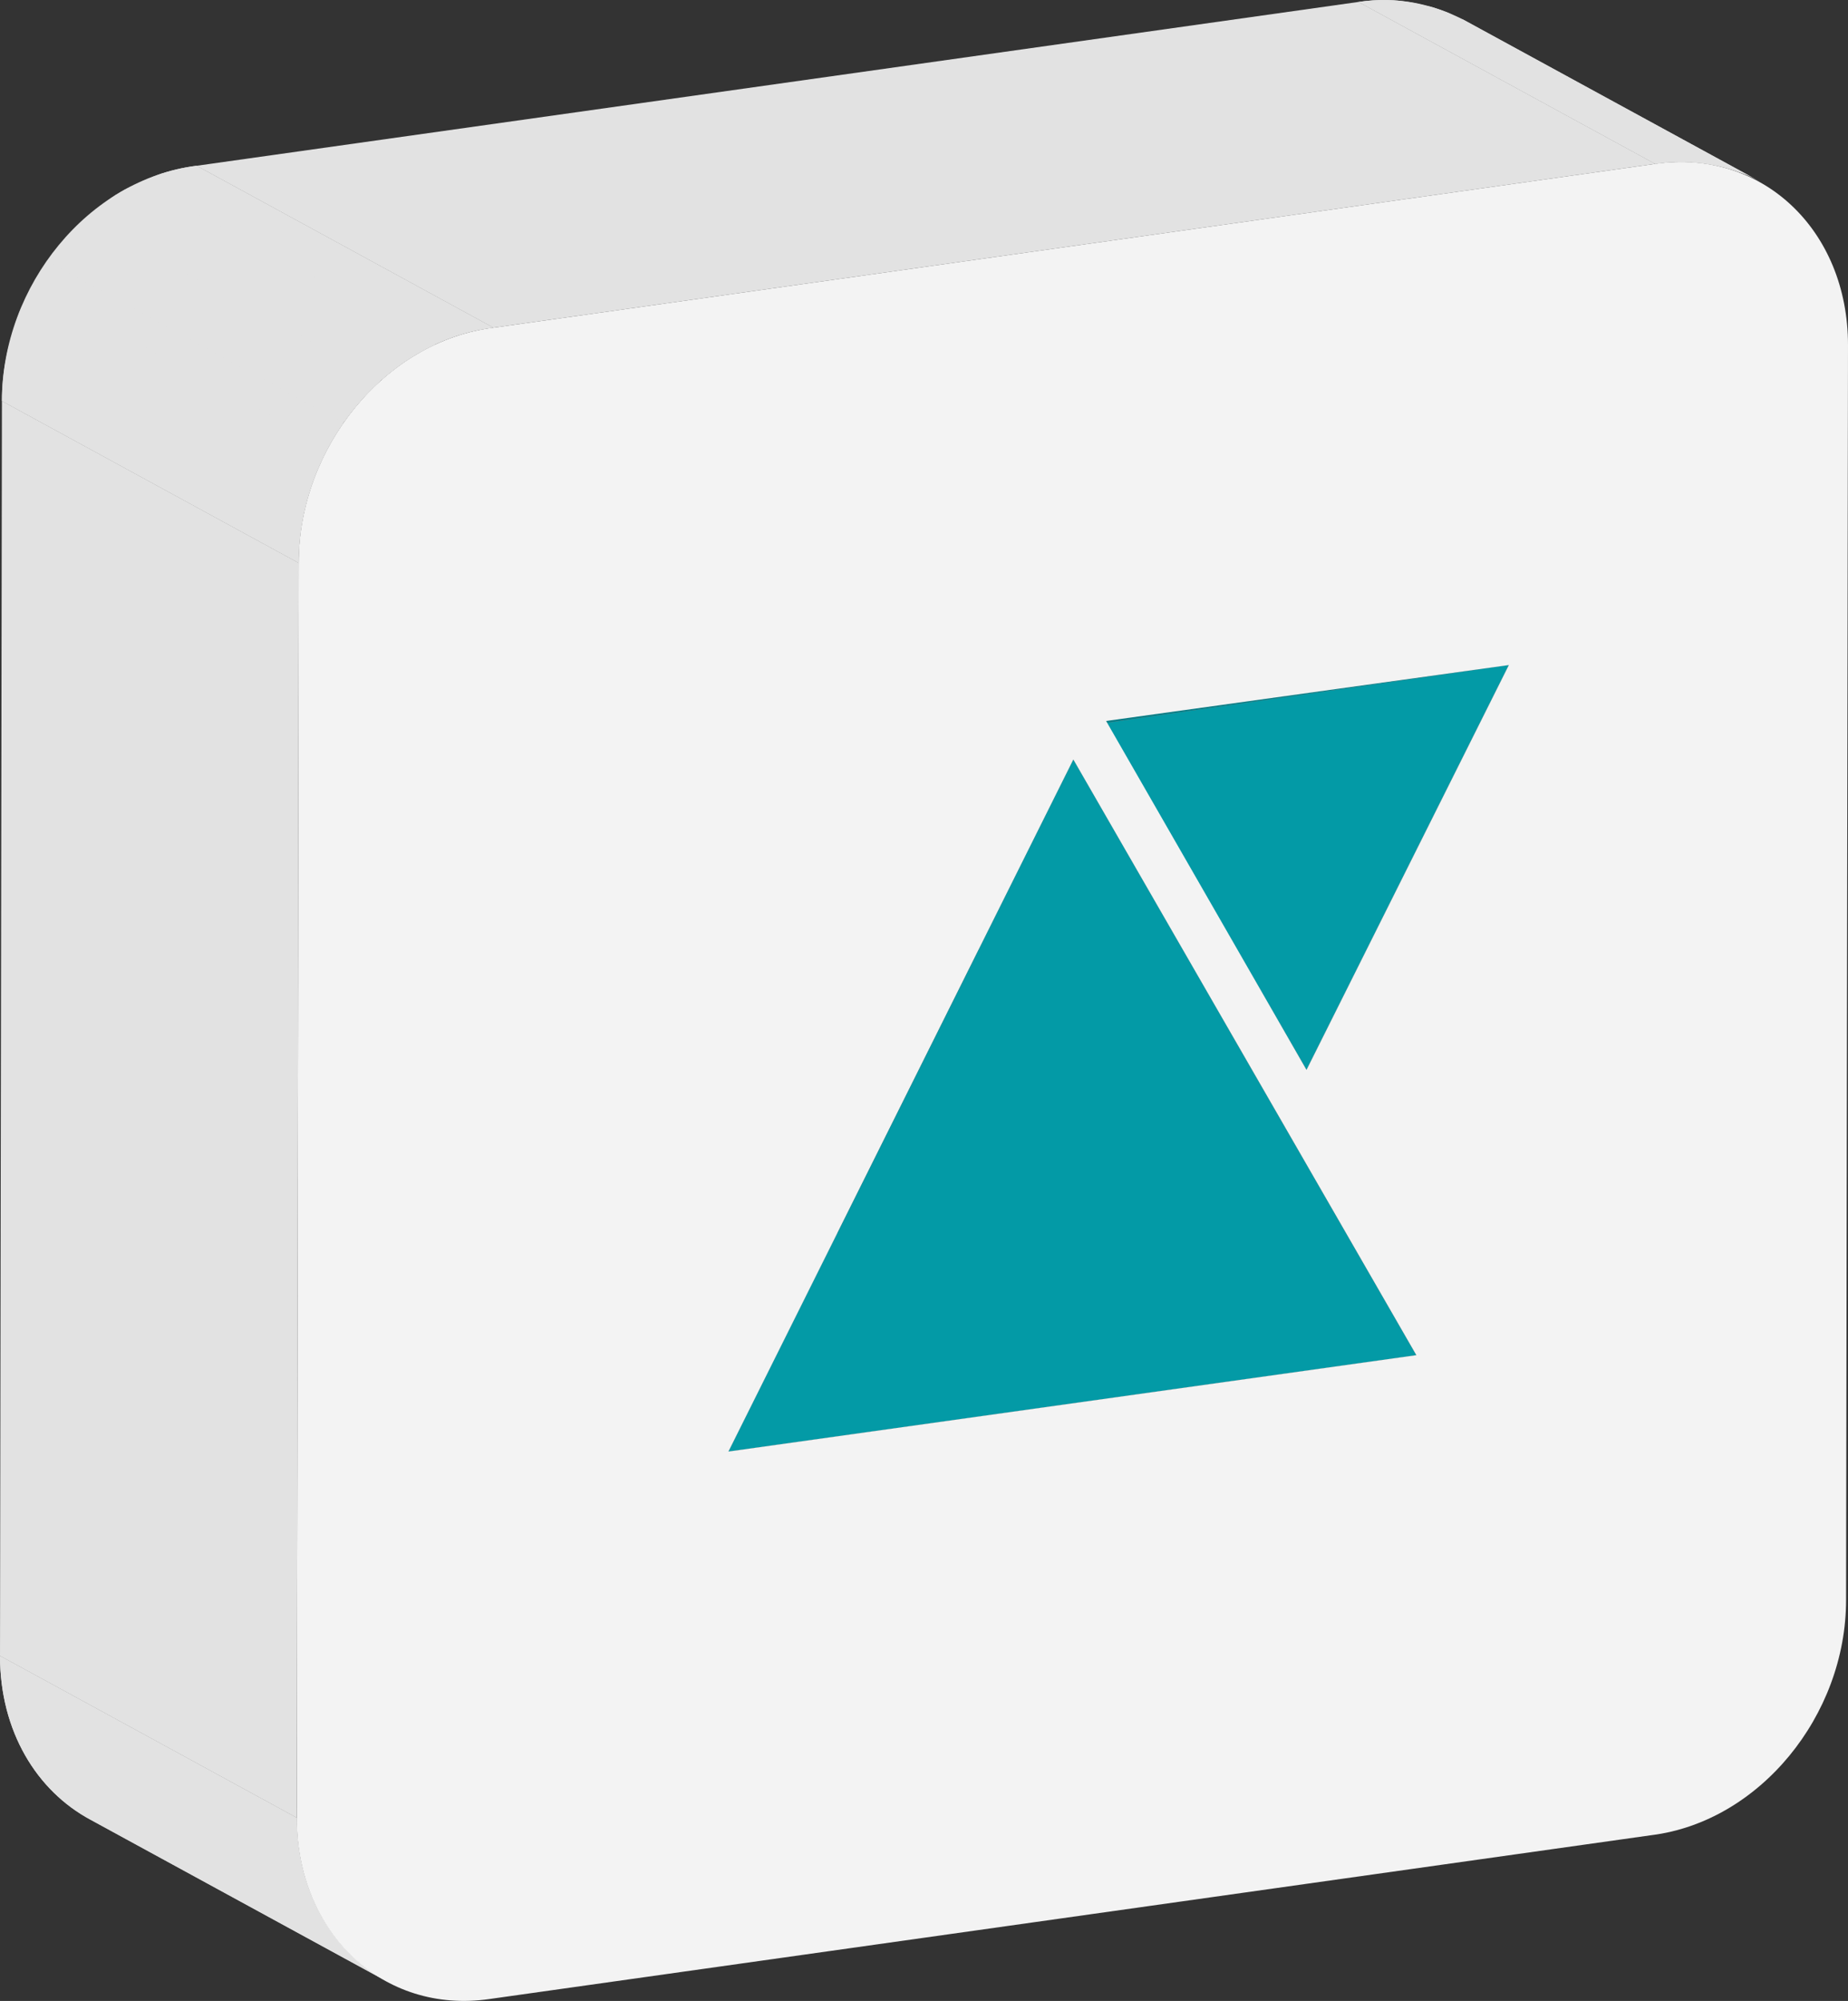 <!-- Generator: Adobe Illustrator 18.0.0, SVG Export Plug-In  -->
<svg version="1.1"
	 xmlns="http://www.w3.org/2000/svg" xmlns:xlink="http://www.w3.org/1999/xlink" xmlns:a="http://ns.adobe.com/AdobeSVGViewerExtensions/3.0/"
	 x="0px" y="0px" width="95.9px" height="103.8px" viewBox="0 0 95.9 103.8" enable-background="new 0 0 95.9 103.8"
	 xml:space="preserve">
<rect x="0" y="0" width="95.9" height="103.8" fill="#333333" stroke="none"/>
<defs>
</defs>
<g>
	<g enable-background="new    ">
		<g>
			<polygon fill="#8F8F8E" points="67.8,55.5 52.4,47.1 62.9,26.1 78.3,34.5 			"/>
		</g>
		<g>
			<defs>
				<path id="SVGID_1_" d="M75.9,1l15.4,8.4c-1.5-0.8-3.4-1.2-5.4-0.9L70.5,0.1C72.5-0.2,74.3,0.2,75.9,1z"/>
			</defs>
			<use xlink:href="#SVGID_1_"  overflow="visible" fill="#E2E2E2"/>
			<clipPath id="SVGID_2_">
				<use xlink:href="#SVGID_1_"  overflow="visible"/>
			</clipPath>
			<g clip-path="url(#SVGID_2_)" enable-background="new    ">
				<path fill="#E2E2E2" d="M85.9,8.5L70.5,0.1C71.7-0.1,72.9,0,74,0.3l15.4,8.4C88.3,8.4,87.1,8.3,85.9,8.5"/>
				<path fill="#E2E2E2" d="M89.4,8.7L74,0.3c0.6,0.1,1.1,0.3,1.6,0.6L91,9.2C90.5,9,89.9,8.8,89.4,8.7"/>
				<path fill="#E2E2E2" d="M91,9.2L75.6,0.9C75.7,0.9,75.8,1,75.9,1l15.4,8.4C91.2,9.3,91.1,9.3,91,9.2"/>
			</g>
		</g>
		<g>
			<polygon fill="#ACACAC" points="37.8,75.3 22.4,66.9 58.1,61.9 73.5,70.3 			"/>
		</g>
		<g>
			<polygon fill="#039AA6" points="78.3,34.5 67.8,55.5 57.4,37.5 			"/>
		</g>
		<g>
			<polygon fill="#087D86" points="57.4,37.5 42,29.1 62.9,26.1 78.3,34.5 			"/>
		</g>
		<g>
			<polygon fill="#02595F" points="67.8,55.5 52.4,47.1 42,29.1 57.4,37.5 			"/>
		</g>
		<g>
			<polygon fill="#7A7A7A" points="73.5,70.3 58.1,61.9 40.3,31 55.7,39.4 			"/>
		</g>
		<g>
			<polygon fill="#039AA6" points="55.7,39.4 73.5,70.3 37.8,75.3 			"/>
		</g>
		<g>
			<polygon fill="#056870" points="37.8,75.3 22.4,66.9 40.3,31 55.7,39.4 			"/>
		</g>
		<g>
			<defs>
				<path id="SVGID_3_" d="M20.1,102.8L4.7,94.4C1.9,92.9,0,89.8,0,85.9l15.4,8.4C15.4,98.2,17.3,101.3,20.1,102.8z"/>
			</defs>
			<use xlink:href="#SVGID_3_"  overflow="visible" fill="#E2E2E2"/>
			<clipPath id="SVGID_4_">
				<use xlink:href="#SVGID_3_"  overflow="visible"/>
			</clipPath>
			<g clip-path="url(#SVGID_4_)" enable-background="new    ">
				<path fill="#E2E2E2" d="M20.1,102.8L4.7,94.4C1.9,92.9,0,89.8,0,85.9l15.4,8.4C15.4,98.2,17.3,101.3,20.1,102.8"/>
			</g>
		</g>
		<g>
			<polygon fill="#E2E2E2" points="25.6,17 10.2,8.6 70.5,0.1 85.9,8.5 			"/>
		</g>
		<g>
			<polygon fill="#E2E2E2" points="15.4,94.3 0,85.9 0.1,20.8 15.5,29.2 			"/>
		</g>
		<g>
			<path fill="#F3F3F3" d="M85.9,8.5c5.5-0.8,10,3.4,10,9.4L95.8,83c0,6-4.5,11.5-10.1,12.2l-60.3,8.5c-5.5,0.8-10-3.4-10-9.4
				l0.1-65.1c0-6,4.5-11.5,10.1-12.2L85.9,8.5z M37.8,75.3l35.7-5L55.7,39.4L37.8,75.3 M67.8,55.5l10.5-21l-20.9,2.9L67.8,55.5"/>
		</g>
		<g>
			<defs>
				<path id="SVGID_5_" d="M15.5,29.2L0.1,20.8c0-6,4.5-11.5,10.1-12.2L25.6,17C20,17.7,15.5,23.2,15.5,29.2z"/>
			</defs>
			<use xlink:href="#SVGID_5_"  overflow="visible" fill="#E2E2E2"/>
			<clipPath id="SVGID_6_">
				<use xlink:href="#SVGID_5_"  overflow="visible"/>
			</clipPath>
			<g clip-path="url(#SVGID_6_)" enable-background="new    ">
				<path fill="#E2E2E2" d="M15.5,29.2L0.1,20.8c0-1.5,0.3-2.9,0.8-4.3l15.4,8.4C15.8,26.3,15.5,27.7,15.5,29.2"/>
				<path fill="#E2E2E2" d="M16.3,24.9L0.9,16.5c0.2-0.6,0.5-1.1,0.8-1.7l15.4,8.4C16.8,23.8,16.5,24.4,16.3,24.9"/>
				<path fill="#E2E2E2" d="M17.1,23.2L1.7,14.9c0.2-0.5,0.5-0.9,0.8-1.3l15.4,8.4C17.6,22.3,17.3,22.8,17.1,23.2"/>
				<path fill="#E2E2E2" d="M17.9,21.9L2.5,13.5c0.3-0.4,0.6-0.8,0.9-1.1l15.4,8.4C18.5,21.1,18.2,21.5,17.9,21.9"/>
				<path fill="#E2E2E2" d="M18.8,20.8L3.4,12.4c0.3-0.4,0.7-0.7,1-1l15.4,8.4C19.5,20.1,19.1,20.4,18.8,20.8"/>
				<path fill="#E2E2E2" d="M19.8,19.7L4.4,11.4c0.4-0.3,0.8-0.7,1.2-1L21,18.8C20.6,19.1,20.2,19.4,19.8,19.7"/>
				<path fill="#E2E2E2" d="M21,18.8L5.6,10.4C6.1,10,6.7,9.7,7.2,9.5l15.4,8.4C22.1,18.1,21.5,18.4,21,18.8"/>
				<path fill="#E2E2E2" d="M22.7,17.8L7.2,9.5C8.2,9,9.2,8.7,10.2,8.6L25.6,17C24.6,17.1,23.6,17.4,22.7,17.8"/>
			</g>
		</g>
	</g>
</g>
</svg>
